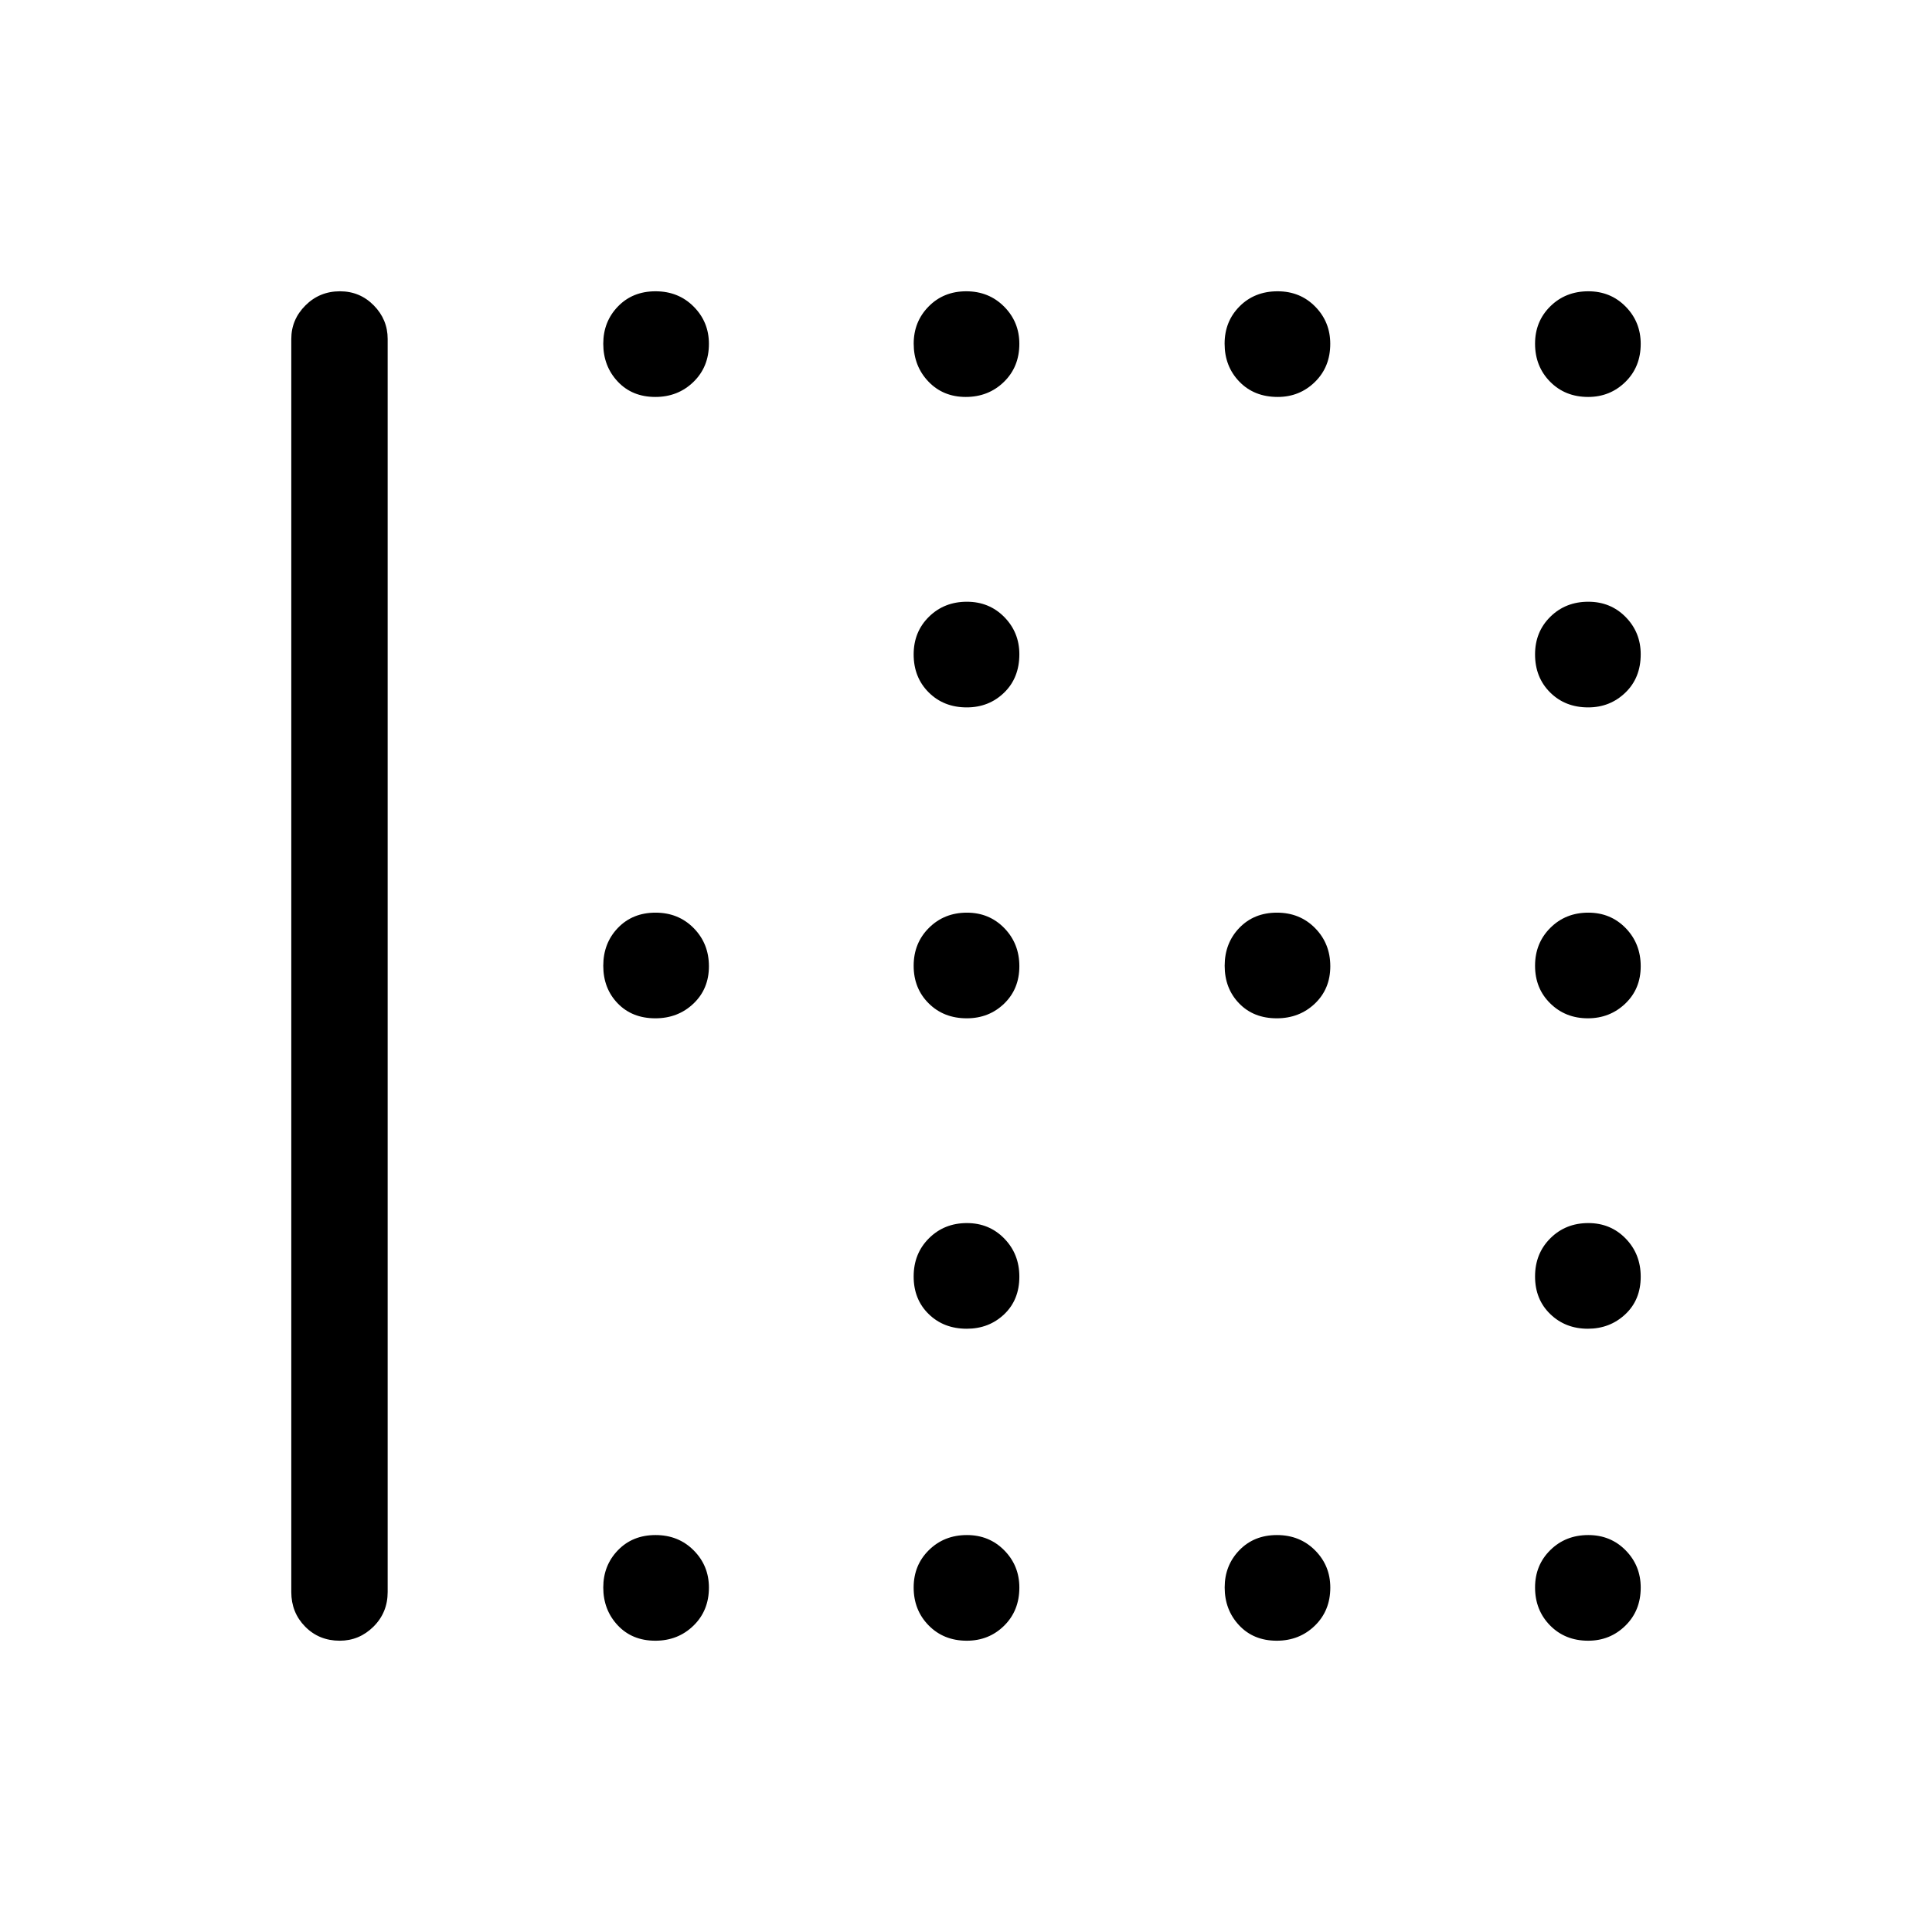 <svg xmlns="http://www.w3.org/2000/svg" height="40" viewBox="0 -960 960 960" width="40"><path d="M480.38-608.5q-11.46 0-18.92-7.46-7.47-7.45-7.47-18.87 0-11.23 7.59-18.7 7.59-7.47 18.87-7.47 11.1 0 18.58 7.61 7.48 7.62 7.48 18.49 0 11.72-7.55 19.06-7.56 7.34-18.58 7.34ZM325.63-454.01q-11.53 0-18.7-7.43-7.17-7.42-7.17-18.68t7.29-18.83q7.29-7.56 18.68-7.56 11.4 0 18.96 7.68 7.57 7.69 7.57 18.95 0 11.26-7.69 18.57-7.68 7.3-18.94 7.3Zm154.75 0q-11.46 0-18.92-7.43-7.47-7.42-7.47-18.68t7.59-18.83q7.59-7.56 18.87-7.56 11.1 0 18.58 7.68 7.48 7.69 7.48 18.95 0 11.26-7.55 18.57-7.56 7.3-18.58 7.3Zm154.02 0q-11.53 0-18.7-7.43-7.17-7.42-7.17-18.68t7.29-18.83q7.29-7.56 18.68-7.56 11.4 0 18.96 7.68 7.56 7.69 7.56 18.95 0 11.26-7.68 18.57-7.68 7.3-18.94 7.3ZM480.38-299.76q-11.46 0-18.92-7.29-7.47-7.29-7.47-18.68 0-11.4 7.59-18.96 7.59-7.57 18.87-7.57 11.1 0 18.58 7.69 7.48 7.68 7.48 18.94 0 11.53-7.55 18.7-7.56 7.17-18.58 7.17Zm-154.75-463q-11.53 0-18.7-7.66t-7.17-18.8q0-10.95 7.29-18.49 7.29-7.55 18.68-7.55 11.4 0 18.96 7.62 7.57 7.61 7.57 18.49 0 11.46-7.69 18.93-7.68 7.46-18.94 7.46Zm154.25 0q-11.26 0-18.57-7.66-7.3-7.66-7.3-18.8 0-10.95 7.43-18.49 7.42-7.55 18.68-7.55t18.83 7.62q7.56 7.61 7.56 18.49 0 11.46-7.68 18.93-7.69 7.46-18.95 7.46Zm155.02 0q-11.72 0-19.06-7.59-7.34-7.58-7.34-18.87 0-11.1 7.46-18.57 7.45-7.47 18.87-7.47 11.23 0 18.7 7.62 7.47 7.61 7.47 18.49 0 11.46-7.61 18.93-7.62 7.46-18.49 7.46Zm154.25 0q-11.46 0-18.93-7.59-7.46-7.58-7.46-18.87 0-11.1 7.59-18.57 7.58-7.47 18.87-7.47 11.1 0 18.57 7.62 7.47 7.61 7.47 18.49 0 11.46-7.62 18.93-7.61 7.46-18.49 7.46Zm0 154.26q-11.46 0-18.93-7.46-7.46-7.45-7.46-18.87 0-11.23 7.59-18.7 7.58-7.47 18.87-7.47 11.1 0 18.57 7.61 7.47 7.62 7.47 18.49 0 11.72-7.62 19.06-7.61 7.34-18.49 7.34Zm-.17 154.49q-11.14 0-18.68-7.43-7.54-7.42-7.54-18.68t7.59-18.83q7.58-7.56 18.87-7.56 11.1 0 18.57 7.68 7.47 7.69 7.47 18.95 0 11.26-7.67 18.57-7.66 7.3-18.61 7.3Zm0 154.25q-11.14 0-18.68-7.29-7.54-7.29-7.54-18.68 0-11.4 7.59-18.96 7.58-7.57 18.87-7.57 11.1 0 18.57 7.69 7.47 7.68 7.47 18.94 0 11.53-7.67 18.7-7.66 7.17-18.61 7.17ZM325.63-144.74q-11.53 0-18.7-7.67-7.17-7.66-7.17-18.8 0-10.95 7.29-18.49 7.29-7.54 18.68-7.54 11.4 0 18.96 7.61 7.57 7.61 7.57 18.49 0 11.46-7.69 18.93-7.68 7.47-18.94 7.47Zm154.75 0q-11.46 0-18.92-7.59-7.47-7.59-7.47-18.88 0-11.1 7.59-18.57 7.59-7.46 18.87-7.46 11.1 0 18.58 7.61 7.48 7.61 7.48 18.49 0 11.46-7.55 18.93-7.56 7.47-18.58 7.47Zm154.02 0q-11.53 0-18.7-7.67-7.17-7.66-7.17-18.8 0-10.95 7.29-18.49 7.29-7.54 18.68-7.54 11.4 0 18.96 7.61 7.56 7.61 7.56 18.49 0 11.46-7.68 18.93-7.68 7.47-18.94 7.47Zm154.75 0q-11.46 0-18.93-7.59-7.46-7.59-7.46-18.88 0-11.1 7.59-18.57 7.58-7.46 18.87-7.46 11.1 0 18.57 7.61 7.47 7.61 7.47 18.49 0 11.46-7.62 18.93-7.61 7.47-18.49 7.47Zm-644.41-24.21v-622.63q0-9.65 7.03-16.66 7.03-7.02 17.15-7.02 9.93 0 16.82 7.02 6.89 7.01 6.89 16.66v622.63q0 10.23-7.05 17.22-7.05 6.99-16.77 6.99-10.28 0-17.17-6.99-6.9-6.99-6.9-17.22Z"/></svg>